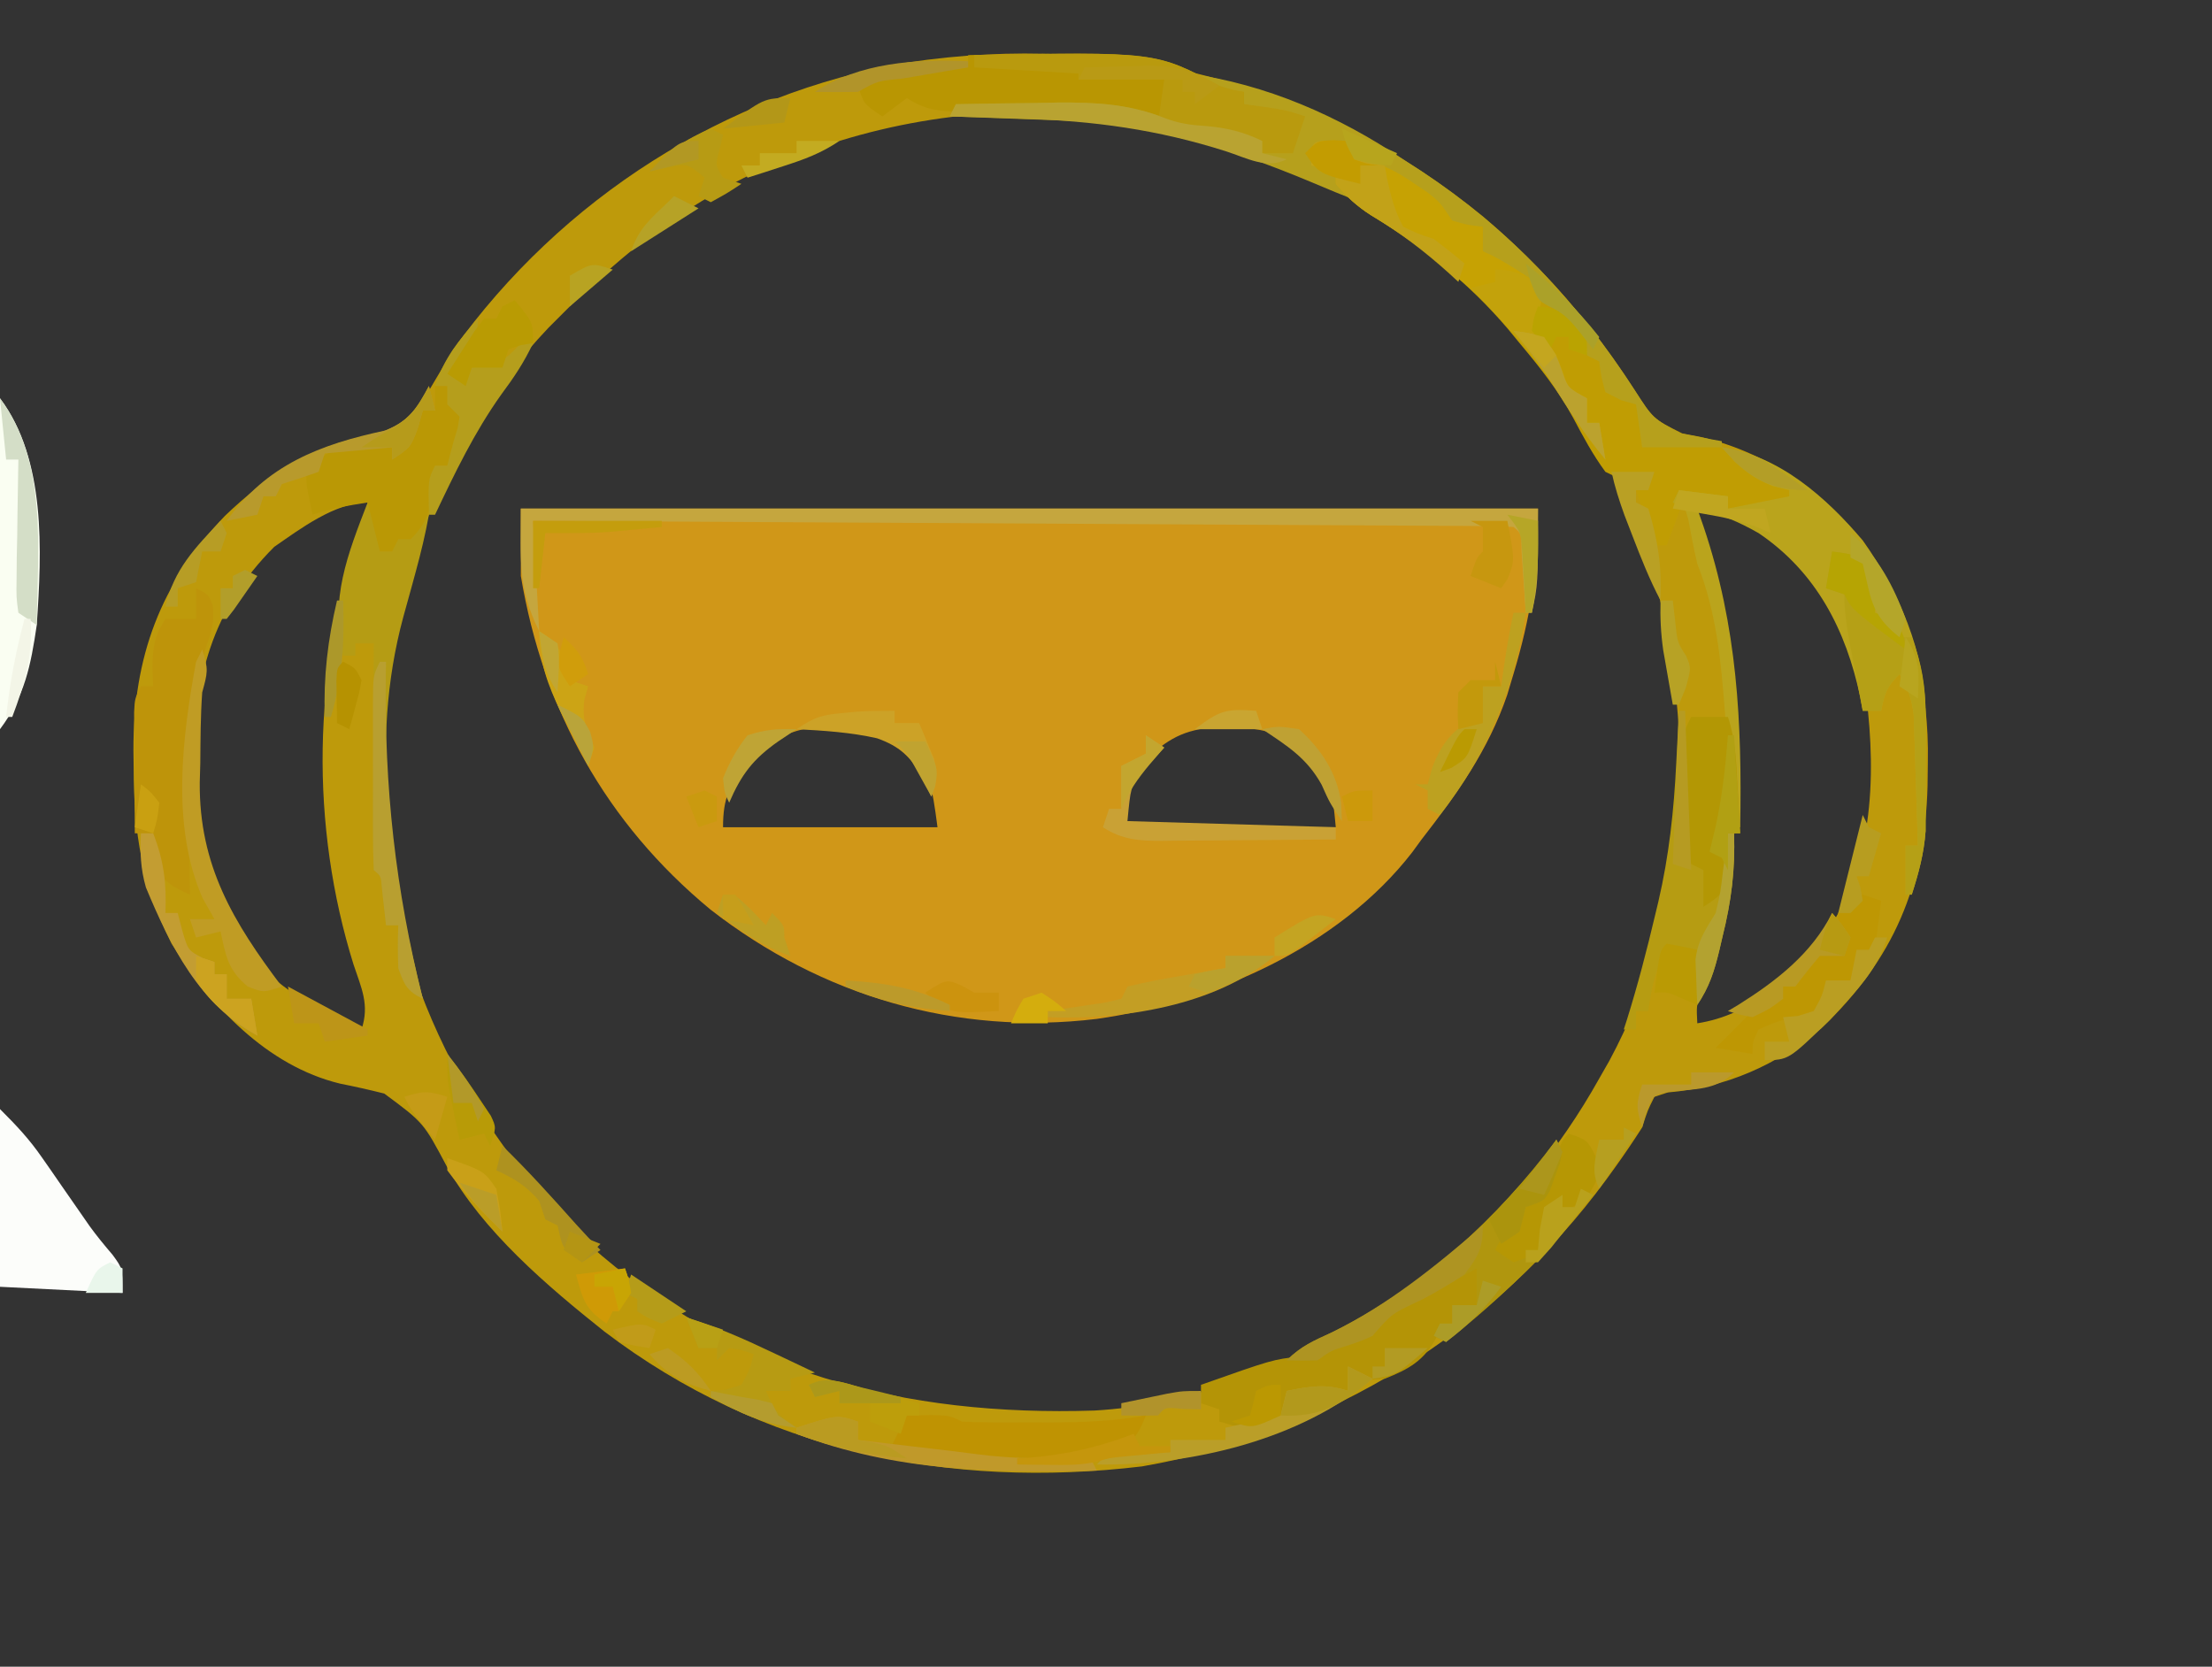 <?xml version="1.0" encoding="UTF-8"?>
<svg version="1.1" xmlns="http://www.w3.org/2000/svg" width="361" height="272">
<rect width="100%" height="100%" fill="#333333" stroke="none"/>
<path d="M0 0 C54.78 0 109.56 0 166 0 C166 9.987 164.801 17.684 162 27 C161.491 28.694 161.491 28.694 160.973 30.422 C157.869 39.48 152.813 46.52 147 54 C146.497 54.688 145.995 55.377 145.477 56.086 C133.474 71.58 112.931 80.609 93.984 83.285 C71.061 86.04 49.085 79.556 30.949 65.438 C13.844 51.3 3.686 32.891 0 11 C0 7.37 0 3.74 0 0 Z M36.75 41.438 C34.057 45.381 33 47.122 33 52 C44.55 52 56.1 52 68 52 C67.019 44.617 67.019 44.617 63 39 C54.654 33.89 43.596 34.02 36.75 41.438 Z M101.188 41.75 C98.434 45.331 98.434 45.331 98 52 C109.55 52 121.1 52 133 52 C132.398 45.588 132.398 45.588 129.25 41.188 C128.76 40.624 128.27 40.061 127.766 39.48 C123.2 35.652 118.357 35.624 112.652 35.754 C107.48 36.234 104.832 38.186 101.188 41.75 Z " fill="#D09718" transform="translate(85,83)"/>
<path d="M0 0 C9.89 8.367 17.725 17.489 24.752 28.357 C27.767 33.039 27.767 33.039 32.526 35.396 C34.009 35.68 34.009 35.68 35.522 35.97 C47.198 38.699 57.75 46.178 64.209 56.345 C70.045 67.23 72.821 76.698 72.584 89.095 C72.569 90.371 72.554 91.646 72.538 92.96 C72.108 109.063 67.046 121.199 55.209 132.47 C47.789 138.511 39.677 142.155 30.139 142.943 C29.06 143.297 29.06 143.297 27.959 143.658 C26.848 145.881 26.848 145.881 25.959 148.658 C24.505 150.923 23.034 153.105 21.459 155.283 C20.795 156.203 20.795 156.203 20.117 157.141 C1.803 182.082 -25.209 198.686 -55.666 203.97 C-87.204 207.745 -117.791 201.453 -143.414 181.953 C-152.764 174.509 -163.282 165.569 -169.099 155.064 C-172.918 147.865 -172.918 147.865 -179.333 143.123 C-181.717 142.522 -184.117 141.982 -186.529 141.505 C-198.517 138.612 -207.727 128.722 -214.041 118.658 C-218.892 108.966 -220.221 100.622 -220.228 89.908 C-220.24 88.969 -220.253 88.031 -220.265 87.064 C-220.297 71.924 -215.915 59.905 -205.333 48.845 C-198.328 42.162 -191.125 37.389 -181.541 35.658 C-176.484 34.381 -174.675 32.436 -171.853 28.095 C-170.58 25.951 -169.309 23.805 -168.041 21.658 C-150.397 -2.94 -123.733 -20.076 -93.853 -25.155 C-59.813 -30.278 -26.71 -21.866 0 0 Z M-105.041 -12.342 C-105.719 -12.139 -106.397 -11.935 -107.096 -11.725 C-124.023 -6.48 -137.703 3.111 -150.041 15.658 C-151.29 16.909 -151.29 16.909 -152.564 18.185 C-171.571 38.198 -180.437 65.571 -180.193 92.763 C-179.058 121.767 -166.761 147.576 -146.041 167.658 C-122.446 188.763 -94.436 195.856 -63.398 194.853 C-56.008 194.423 -49.067 192.942 -42.041 190.658 C-41.394 190.449 -40.747 190.24 -40.081 190.024 C-14.858 181.543 6.032 163.804 18.959 140.658 C19.505 139.703 20.05 138.747 20.612 137.763 C33.687 113.444 34.863 85.16 27.963 58.861 C23.666 44.763 16.803 31.66 6.959 20.658 C6.25 19.819 5.542 18.979 4.811 18.115 C-9.008 2.089 -26.807 -7.834 -47.041 -13.342 C-48.225 -13.681 -49.41 -14.02 -50.63 -14.37 C-68.327 -18.689 -87.705 -17.69 -105.041 -12.342 Z M-197.291 53.908 C-207.563 64.18 -210.378 75.539 -210.541 89.72 C-210.559 90.725 -210.578 91.73 -210.597 92.765 C-210.5 104.427 -206.407 114.791 -198.451 123.373 C-193.916 127.565 -188.626 130.118 -183.041 132.658 C-181.693 128.615 -183.066 125.913 -184.353 122.033 C-191.319 99.71 -191.303 73.785 -182.81 51.837 C-181.874 49.571 -181.874 49.571 -182.041 46.658 C-187.336 46.658 -193.082 50.994 -197.291 53.908 Z M34.959 47.658 C35.228 48.875 35.496 50.091 35.772 51.345 C35.952 52.165 36.133 52.985 36.319 53.83 C36.77 55.823 37.241 57.812 37.725 59.798 C37.988 60.886 38.251 61.974 38.522 63.095 C38.771 64.105 39.02 65.114 39.276 66.154 C43.132 85.918 42.071 107.734 35.51 126.81 C34.817 128.816 34.817 128.816 34.959 131.658 C43.584 130.329 49.771 124.508 55.237 118.009 C63.637 106.542 64.224 91.858 62.53 78.193 C60.307 66.655 54.534 57.502 44.959 50.658 C41.078 48.344 39.517 47.658 34.959 47.658 Z " fill="#BE9A0B" transform="translate(242.041,35.342)"/>
<path d="M0 0 C1.207 0.031 1.207 0.031 2.438 0.062 C2.768 1.052 3.098 2.042 3.438 3.062 C4.53 3.221 4.53 3.221 5.645 3.383 C8.668 4.119 10.565 5.19 13.125 6.938 C13.892 7.451 14.659 7.964 15.449 8.492 C17.438 10.062 17.438 10.062 19.438 13.062 C22 13.792 22 13.792 24.438 14.062 C24.438 15.383 24.438 16.703 24.438 18.062 C24.974 18.31 25.51 18.558 26.062 18.812 C29.02 20.369 31.735 22.097 34.438 24.062 C34.438 24.723 34.438 25.383 34.438 26.062 C36.1 27.069 37.767 28.068 39.438 29.062 C41.438 32.062 41.438 32.062 41.438 35.062 C42.428 35.392 43.417 35.722 44.438 36.062 C45.119 37.723 45.785 39.39 46.438 41.062 C47.428 41.722 48.417 42.383 49.438 43.062 C50.125 46.688 50.125 46.688 50.438 50.062 C51.007 49.895 51.577 49.727 52.164 49.555 C56.021 48.72 59.631 49.073 63.438 50.062 C65.679 51.525 67.445 53.247 69.438 55.062 C72.65 56.386 72.65 56.386 75.438 57.062 C74.942 58.053 74.942 58.053 74.438 59.062 C72.152 59.477 72.152 59.477 69.375 59.688 C68.456 59.762 67.537 59.837 66.59 59.914 C65.88 59.963 65.169 60.012 64.438 60.062 C64.438 59.403 64.438 58.742 64.438 58.062 C62.127 58.062 59.818 58.062 57.438 58.062 C56.447 60.703 55.458 63.343 54.438 66.062 C53.778 66.062 53.117 66.062 52.438 66.062 C51.447 63.093 50.458 60.123 49.438 57.062 C50.097 56.403 50.758 55.742 51.438 55.062 C50.427 55.145 49.416 55.227 48.375 55.312 C46.434 55.047 46.434 55.047 44.438 54.062 C42.379 51.258 40.816 48.333 39.184 45.262 C36.734 40.774 33.717 36.966 30.438 33.062 C29.821 32.312 29.205 31.562 28.57 30.789 C22.101 23.177 14.672 17.286 6.133 12.152 C3.898 10.716 2.129 9.106 0.438 7.062 C0.438 6.402 0.438 5.742 0.438 5.062 C-0.882 4.732 -2.203 4.402 -3.562 4.062 C-3.562 0.087 -3.562 0.087 0 0 Z " fill="#C09D03" transform="translate(217.562,22.938)"/>
<path d="M0 0 C9.417 1.372 16.998 8.154 22.992 15.18 C28.854 23.413 33.245 33.519 33.266 43.684 C33.269 45.57 33.269 45.57 33.273 47.494 C33.266 48.795 33.258 50.097 33.25 51.438 C33.262 53.384 33.262 53.384 33.273 55.369 C33.271 56.628 33.268 57.887 33.266 59.184 C33.263 60.324 33.261 61.464 33.259 62.638 C32.971 66.381 32.141 69.434 31 73 C30.67 73 30.34 73 30 73 C30 70.36 30 67.72 30 65 C30.66 65 31.32 65 32 65 C31.89 61.083 31.759 57.166 31.625 53.25 C31.594 52.139 31.563 51.028 31.531 49.883 C31.473 48.278 31.473 48.278 31.414 46.641 C31.383 45.656 31.351 44.672 31.319 43.657 C30.999 40.991 30.356 39.294 29 37 C26.861 39.139 26.573 40.133 26 43 C25.01 43 24.02 43 23 43 C22.865 42.261 22.729 41.523 22.59 40.762 C20.272 29.837 15.443 20.375 6 14 C2.675 12.109 -0.3 10.864 -4 10 C-3.662 10.969 -3.325 11.939 -2.977 12.938 C2.531 29.256 3.315 44.916 3 62 C2.67 62 2.34 62 2 62 C1.925 61.017 1.85 60.034 1.772 59.022 C1.487 55.336 1.187 51.652 0.883 47.968 C0.754 46.381 0.629 44.793 0.508 43.205 C-0.138 34.759 -0.871 26.956 -4 19 C-4.566 16.588 -5.028 14.187 -5.473 11.75 C-5.647 11.172 -5.821 10.595 -6 10 C-6.66 9.67 -7.32 9.34 -8 9 C-7.67 8.34 -7.34 7.68 -7 7 C-4.36 7.33 -1.72 7.66 1 8 C1 8.66 1 9.32 1 10 C4.3 9.34 7.6 8.68 11 8 C11 7.67 11 7.34 11 7 C10.113 6.773 9.226 6.546 8.312 6.312 C4.566 4.828 2.663 2.976 0 0 Z " fill="#BAA41C" transform="translate(281,73)"/>
<path d="M0 0 C30.649 -0.56 30.649 -0.56 41 5 C43.235 5.686 43.235 5.686 45 6 C45 6.66 45 7.32 45 8 C46.64 8.217 46.64 8.217 48.312 8.438 C52 9 52 9 55 10 C54.34 11.98 53.68 13.96 53 16 C51.35 16 49.7 16 48 16 C48 15.34 48 14.68 48 14 C43.367 13.039 38.711 12.316 34.035 11.598 C31 11 31 11 28.262 9.97 C24.587 8.877 21.602 8.803 17.773 8.875 C17.103 8.883 16.433 8.89 15.743 8.898 C13.62 8.922 11.498 8.959 9.375 9 C6.57 9.053 3.766 9.093 0.961 9.125 C-0.898 9.16 -0.898 9.16 -2.795 9.195 C-5.835 9.01 -7.463 8.608 -10 7 C-11.32 7.99 -12.64 8.98 -14 10 C-17 8 -17 8 -18 5 C-14.348 2.732 -10.987 2.61 -6.75 2.375 C-5.487 2.3 -4.223 2.225 -2.922 2.148 C-1.958 2.099 -0.993 2.05 0 2 C0 1.34 0 0.68 0 0 Z " fill="#B99602" transform="translate(158,9)"/>
<path d="M0 0 C54.78 0 109.56 0 166 0 C166 12.375 166 12.375 165 17 C164.67 17 164.34 17 164 17 C163.939 16.073 163.879 15.146 163.816 14.191 C163.733 12.994 163.649 11.796 163.562 10.562 C163.481 9.368 163.4 8.173 163.316 6.941 C163.323 4.114 163.323 4.114 162 3 C159.937 2.891 157.871 2.853 155.806 2.842 C155.151 2.837 154.497 2.832 153.823 2.827 C151.615 2.811 149.407 2.803 147.199 2.795 C145.622 2.785 144.046 2.775 142.47 2.765 C138.176 2.738 133.883 2.717 129.59 2.697 C125.108 2.675 120.627 2.647 116.145 2.621 C107.652 2.571 99.159 2.526 90.667 2.483 C81.001 2.433 71.335 2.378 61.668 2.323 C41.779 2.209 21.89 2.102 2 2 C2.33 7.94 2.66 13.88 3 20 C-0.552 12.897 0 8.356 0 0 Z " fill="#C5A63E" transform="translate(85,83)"/>
<path d="M0 0 C12.602 1.72 24.502 6.932 35 14 C36.054 14.684 37.109 15.369 38.195 16.074 C52.418 25.56 63.596 37.394 72.828 51.734 C75.737 56.261 75.737 56.261 80.262 58.73 C81.062 58.881 81.863 59.032 82.688 59.188 C83.9 59.425 83.9 59.425 85.137 59.668 C85.752 59.778 86.366 59.887 87 60 C87 60.33 87 60.66 87 61 C82.71 61 78.42 61 74 61 C73.505 57.535 73.505 57.535 73 54 C72.196 53.773 71.391 53.546 70.562 53.312 C69.717 52.879 68.871 52.446 68 52 C67.312 49.438 67.312 49.438 67 47 C66.34 46.67 65.68 46.34 65 46 C64.027 44.215 63.053 42.43 62.082 40.645 C60.715 38.567 59.263 37.937 57 37 C56.67 36.01 56.34 35.02 56 34 C53.974 32.634 51.871 31.527 49.715 30.379 C49.149 29.924 48.583 29.469 48 29 C48 27.68 48 26.36 48 25 C46.35 25 44.7 25 43 25 C42.773 24.381 42.546 23.762 42.312 23.125 C40.592 20.339 39.031 20.128 36 19 C34.732 17.979 34.732 17.979 33.438 16.938 C31.084 15.067 29.84 14.609 27 14 C26.505 13.01 26.505 13.01 26 12 C24.35 12 22.7 12 21 12 C21 12.99 21 13.98 21 15 C21.99 15.33 22.98 15.66 24 16 C25.386 17.623 26.726 19.287 28 21 C25.248 19.912 22.515 18.793 19.793 17.633 C7.082 12.317 -6.184 8.184 -20.055 7.684 C-21.163 7.642 -22.272 7.6 -23.414 7.557 C-24.556 7.517 -25.698 7.478 -26.875 7.438 C-28.04 7.394 -29.206 7.351 -30.406 7.307 C-33.271 7.201 -36.135 7.099 -39 7 C-38.67 6.34 -38.34 5.68 -38 5 C-33.688 4.912 -29.375 4.859 -25.062 4.812 C-23.85 4.787 -22.638 4.762 -21.389 4.736 C-15.037 4.685 -9.744 4.978 -3.808 7.303 C-1.619 8.147 0.415 8.426 2.75 8.562 C6.157 8.849 8.887 9.494 12 11 C12 11.66 12 12.32 12 13 C13.65 13 15.3 13 17 13 C17 11.35 17 9.7 17 8 C17.66 7.67 18.32 7.34 19 7 C14.05 6.01 14.05 6.01 9 5 C9 4.34 9 3.68 9 3 C7.886 2.876 6.772 2.752 5.625 2.625 C2 2 2 2 0 0 Z " fill="#B6A01C" transform="translate(194,12)"/>
<path d="M0 0 C1.207 0.031 1.207 0.031 2.438 0.062 C2.768 1.052 3.098 2.042 3.438 3.062 C4.53 3.221 4.53 3.221 5.645 3.383 C8.668 4.119 10.565 5.19 13.125 6.938 C13.892 7.451 14.659 7.964 15.449 8.492 C17.438 10.062 17.438 10.062 19.438 13.062 C22 13.792 22 13.792 24.438 14.062 C24.438 15.383 24.438 16.703 24.438 18.062 C24.974 18.31 25.51 18.558 26.062 18.812 C29.002 20.359 31.695 22.193 34.438 24.062 C34.211 25.135 33.984 26.207 33.75 27.312 C33.073 30.944 33.073 30.944 34.75 33.188 C35.307 33.806 35.864 34.425 36.438 35.062 C36.932 36.362 36.932 36.362 37.438 37.688 C38.313 40.378 38.313 40.378 41.438 42.062 C41.438 43.383 41.438 44.703 41.438 46.062 C42.097 46.062 42.758 46.062 43.438 46.062 C43.932 49.032 43.932 49.032 44.438 52.062 C41.767 48.838 39.5 45.603 37.375 42 C29.512 29.533 18.729 19.725 6.133 12.152 C3.898 10.716 2.129 9.106 0.438 7.062 C0.438 6.402 0.438 5.742 0.438 5.062 C-0.882 4.732 -2.203 4.402 -3.562 4.062 C-3.562 0.087 -3.562 0.087 0 0 Z " fill="#C6A203" transform="translate(217.562,22.938)"/>
<path d="M0 0 C2 1 2 1 2.711 2.773 C3.063 5.486 2.518 7.045 1.625 9.625 C-2.12 22.468 -1.163 36.733 -1 50 C-4.161 48.63 -4.993 48.011 -7 45 C-7.125 42.312 -7.125 42.312 -7 40 C-7.99 40 -8.98 40 -10 40 C-10.029 36.375 -10.047 32.75 -10.062 29.125 C-10.071 28.092 -10.079 27.06 -10.088 25.996 C-10.091 25.01 -10.094 24.024 -10.098 23.008 C-10.103 22.097 -10.108 21.185 -10.114 20.247 C-10 18 -10 18 -9 16 C-8.34 16 -7.68 16 -7 16 C-7.062 14.391 -7.062 14.391 -7.125 12.75 C-7.011 9.343 -6.787 7.793 -5 5 C-3.35 5 -1.7 5 0 5 C0 4.01 0 3.02 0 2 C0 1.34 0 0.68 0 0 Z " fill="#BE940A" transform="translate(32,96)"/>
<path d="M0 0 C0.66 1.32 1.32 2.64 2 4 C1.34 4 0.68 4 0 4 C0 4.66 0 5.32 0 6 C-1.32 6 -2.64 6 -4 6 C-4 6.99 -4 7.98 -4 9 C-4.66 9 -5.32 9 -6 9 C-6.278 10.114 -6.278 10.114 -6.562 11.25 C-8.532 15.018 -11.096 16.467 -15 18 C-17.938 18.25 -17.938 18.25 -20 18 C-20.33 17.34 -20.66 16.68 -21 16 C-21 17.32 -21 18.64 -21 20 C-24.573 20.733 -27.335 21 -31 21 C-31.33 21.99 -31.66 22.98 -32 24 C-34.9 25.611 -36.502 26.066 -39.812 25.625 C-40.895 25.316 -40.895 25.316 -42 25 C-42 24.34 -42 23.68 -42 23 C-42.99 22.67 -43.98 22.34 -45 22 C-45 21.01 -45 20.02 -45 19 C-33.314 14.875 -33.314 14.875 -28.875 14.375 C-25.874 14.281 -25.874 14.281 -24 12 C-21.677 11.6 -19.343 11.26 -17 11 C-16.67 10.01 -16.34 9.02 -16 8 C-13.706 6.483 -11.465 5.129 -9.062 3.812 C-8.416 3.444 -7.77 3.076 -7.104 2.697 C-2.284 0 -2.284 0 0 0 Z " fill="#B49406" transform="translate(241,207)"/>
<path d="M0 0 C2.729 2.729 4.748 4.86 6.875 7.934 C7.385 8.665 7.896 9.397 8.422 10.15 C8.943 10.905 9.463 11.66 10 12.438 C11.04 13.937 12.082 15.436 13.125 16.934 C13.615 17.64 14.105 18.346 14.609 19.074 C15.786 20.704 17.071 22.255 18.375 23.785 C20 26 20 26 20 30 C13.4 29.67 6.8 29.34 0 29 C0 19.43 0 9.86 0 0 Z " fill="#FCFDFA" transform="translate(0,181)"/>
<path d="M0 0 C0.289 0.619 0.578 1.238 0.875 1.875 C1.937 4.133 1.937 4.133 4 6 C6.993 5.002 7.948 4.248 10 2 C9.435 5.158 8.686 8.236 7.844 11.328 C7.626 12.129 7.408 12.929 7.184 13.754 C6.732 15.403 6.276 17.052 5.816 18.699 C0.14 39.694 3.844 60.326 9 81 C6.362 79.681 6.017 78.761 5 76 C4.922 73.668 4.91 71.332 5 69 C4.34 69 3.68 69 3 69 C2.772 66.949 2.544 64.898 2.316 62.848 C2.181 60.989 2.181 60.989 1 60 C0.911 57.261 0.885 54.547 0.902 51.809 C0.904 50.989 0.905 50.169 0.907 49.324 C0.912 46.695 0.925 44.066 0.938 41.438 C0.943 39.66 0.947 37.882 0.951 36.104 C0.962 31.736 0.979 27.368 1 23 C0.01 23 -0.98 23 -2 23 C-2 23.66 -2 24.32 -2 25 C-2.66 25 -3.32 25 -4 25 C-6.195 15.763 -3.289 8.534 0 0 Z " fill="#B59C14" transform="translate(60,82)"/>
<path d="M0 0 C0.66 0 1.32 0 2 0 C3.688 2.562 3.688 2.562 5 6 C4.365 8.652 3.312 10.57 2 13 C1.34 13 0.68 13 0 13 C-0.103 14.238 -0.206 15.475 -0.312 16.75 C-0.748 20.257 -1.371 22.476 -4 25 C-4.66 25 -5.32 25 -6 25 C-6.33 25.66 -6.66 26.32 -7 27 C-7.66 27 -8.32 27 -9 27 C-9.66 24.36 -10.32 21.72 -11 19 C-14.123 19.486 -16.996 19.999 -20 21 C-21 16.25 -21 16.25 -21 14 C-19.027 11.651 -17.997 10.999 -15 10 C-13.647 9.933 -12.292 9.915 -10.938 9.938 C-8.958 9.969 -6.979 10 -5 10 C-4.01 8.02 -3.02 6.04 -2 4 C-1.34 4 -0.68 4 0 4 C0 2.68 0 1.36 0 0 Z " fill="#BA9805" transform="translate(71,63)"/>
<path d="M0 0 C1 2 1 2 0.547 3.91 C0.284 4.62 0.021 5.331 -0.25 6.062 C-0.629 7.132 -0.629 7.132 -1.016 8.223 C-2 10 -2 10 -5 11 C-5.354 12.328 -5.685 13.662 -6 15 C-7.562 16.75 -7.562 16.75 -9 18 C-6 19.333 -6 19.333 -3 18 C-2.897 16.886 -2.794 15.773 -2.688 14.625 C-2.461 13.429 -2.234 12.232 -2 11 C-1.01 10.34 -0.02 9.68 1 9 C1 9.66 1 10.32 1 11 C1.66 11 2.32 11 3 11 C3.33 10.01 3.66 9.02 4 8 C4.66 8.33 5.32 8.66 6 9 C-1.138 18.224 -8.857 25.754 -18 33 C-18.66 32.67 -19.32 32.34 -20 32 C-19.67 31.34 -19.34 30.68 -19 30 C-18.34 30 -17.68 30 -17 30 C-17 29.01 -17 28.02 -17 27 C-15.68 27 -14.36 27 -13 27 C-13 25.68 -13 24.36 -13 23 C-13 22.34 -13 21.68 -13 21 C-15.18 22.206 -17.359 23.415 -19.535 24.629 C-21.06 25.477 -22.588 26.319 -24.121 27.152 C-27.668 28.94 -27.668 28.94 -30 32 C-31.812 32.816 -31.812 32.816 -34 33.562 C-36.739 34.39 -36.739 34.39 -39 36 C-40.666 36.041 -42.334 36.043 -44 36 C-41.685 33.685 -39.597 32.807 -36.625 31.438 C-22 24.23 -9.705 12.985 0 0 Z " fill="#B0960E" transform="translate(254,186)"/>
<path d="M0 0 C7.525 10.034 6.829 24.874 6 37 C5.026 43.619 4.048 48.602 0 54 C0 36.18 0 18.36 0 0 Z " fill="#FAFEF2" transform="translate(0,65)"/>
<path d="M0 0 C29.637 -0.574 29.637 -0.574 40 5 C42.235 5.686 42.235 5.686 44 6 C44 6.66 44 7.32 44 8 C45.64 8.217 45.64 8.217 47.312 8.438 C51 9 51 9 54 10 C53.34 11.98 52.68 13.96 52 16 C50.35 16 48.7 16 47 16 C47 15.34 47 14.68 47 14 C43.241 13.226 39.474 12.562 35.688 11.938 C34.085 11.673 34.085 11.673 32.449 11.402 C31.641 11.27 30.833 11.137 30 11 C30.33 8.69 30.66 6.38 31 4 C26.38 4 21.76 4 17 4 C17 3.67 17 3.34 17 3 C11.39 2.67 5.78 2.34 0 2 C0 1.34 0 0.68 0 0 Z " fill="#B99A0E" transform="translate(159,9)"/>
<path d="M0 0 C2.375 0.312 2.375 0.312 5 1 C7.29 4.435 7.178 5.985 7 10 C8.32 10.66 9.64 11.32 11 12 C11 12.66 11 13.32 11 14 C11.66 14 12.32 14 13 14 C14.667 18.376 15.256 22.01 15.266 26.684 C15.269 28.57 15.269 28.57 15.273 30.494 C15.266 31.795 15.258 33.097 15.25 34.438 C15.258 35.735 15.265 37.032 15.273 38.369 C15.271 39.628 15.268 40.887 15.266 42.184 C15.263 43.324 15.261 44.464 15.259 45.638 C14.971 49.381 14.141 52.434 13 56 C12.67 56 12.34 56 12 56 C12 53.36 12 50.72 12 48 C12.66 48 13.32 48 14 48 C13.89 44.083 13.759 40.166 13.625 36.25 C13.594 35.139 13.563 34.028 13.531 32.883 C13.493 31.813 13.454 30.743 13.414 29.641 C13.383 28.656 13.351 27.672 13.319 26.657 C12.999 23.991 12.356 22.294 11 20 C8.861 22.139 8.573 23.133 8 26 C7.01 26 6.02 26 5 26 C4.497 23.396 3.997 20.792 3.5 18.188 C3.357 17.45 3.214 16.712 3.066 15.951 C2.491 12.922 2 10.091 2 7 C1.01 6.67 0.02 6.34 -1 6 C-0.67 4.02 -0.34 2.04 0 0 Z " fill="#B5A016" transform="translate(299,90)"/>
<path d="M0 0 C0.33 0 0.66 0 1 0 C1.33 8.25 1.66 16.5 2 25 C3.32 25.33 4.64 25.66 6 26 C5.34 26 4.68 26 4 26 C4.33 27.65 4.66 29.3 5 31 C6.611 27.349 7.449 23.949 8 20 C8.33 20 8.66 20 9 20 C9.202 25.934 8.556 31.064 7.125 36.812 C6.951 37.562 6.777 38.312 6.598 39.084 C5.767 42.525 4.981 45.028 3 48 C3 45.03 3 42.06 3 39 C1.515 39.495 1.515 39.495 0 40 C-0.66 39.67 -1.32 39.34 -2 39 C-3.884 42.265 -4.493 45.281 -5 49 C-5.66 49 -6.32 49 -7 49 C-7 49.99 -7 50.98 -7 52 C-7.66 52 -8.32 52 -9 52 C-8.83 51.475 -8.66 50.951 -8.484 50.41 C-6.717 44.762 -5.239 39.069 -3.875 33.312 C-3.705 32.6 -3.534 31.888 -3.358 31.155 C-1.606 23.651 -0.815 16.245 -0.438 8.562 C-0.394 7.736 -0.351 6.909 -0.307 6.057 C-0.202 4.038 -0.1 2.019 0 0 Z " fill="#B69C12" transform="translate(274,116)"/>
<path d="M0 0 C6.75 -0.125 6.75 -0.125 9 1 C10.658 1.096 12.32 1.131 13.98 1.133 C15.48 1.135 15.48 1.135 17.01 1.137 C18.058 1.133 19.107 1.129 20.188 1.125 C21.217 1.129 22.246 1.133 23.307 1.137 C28.645 1.13 33.741 0.937 39 0 C38.041 2.428 37.474 3.732 35.163 5.038 C29.547 6.81 24.561 7.41 18.688 7.25 C17.867 7.239 17.046 7.228 16.2 7.217 C9.776 7.101 3.386 6.714 -3 6 C-2 4 -1 2 0 0 Z " fill="#BF9302" transform="translate(148,231)"/>
<path d="M0 0 C1.98 0 3.96 0 6 0 C7.238 3.713 7.356 7.313 7.562 11.188 C7.606 11.937 7.649 12.687 7.693 13.459 C7.799 15.306 7.9 17.153 8 19 C7.34 19 6.68 19 6 19 C5.963 19.699 5.925 20.397 5.887 21.117 C5.821 22.027 5.755 22.937 5.688 23.875 C5.629 24.78 5.571 25.685 5.512 26.617 C5 29 5 29 2 31 C2 29.02 2 27.04 2 25 C1.34 24.67 0.68 24.34 0 24 C-0.93 21.211 -1.129 19.504 -1.133 16.621 C-1.134 15.783 -1.135 14.944 -1.137 14.08 C-1.133 13.208 -1.129 12.336 -1.125 11.438 C-1.129 10.562 -1.133 9.686 -1.137 8.783 C-1.135 7.946 -1.134 7.109 -1.133 6.246 C-1.132 5.48 -1.131 4.713 -1.129 3.924 C-1 2 -1 2 0 0 Z " fill="#B39704" transform="translate(276,117)"/>
<path d="M0 0 C0.99 0.33 1.98 0.66 3 1 C2.67 3.64 2.34 6.28 2 9 C1.01 9.33 0.02 9.66 -1 10 C-1.343 11.331 -1.676 12.664 -2 14 C-2.99 14.66 -3.98 15.32 -5 16 C-5.495 16.66 -5.99 17.32 -6.5 18 C-8 20 -8 20 -11 22 C-11 21.34 -11 20.68 -11 20 C-14.004 20.695 -14.004 20.695 -17 22 C-17.969 24.032 -17.969 24.032 -18 26 C-19.98 25.67 -21.96 25.34 -24 25 C-22.333 23.333 -20.667 21.667 -19 20 C-18.464 19.402 -17.927 18.804 -17.375 18.188 C-16 17 -16 17 -13 17 C-13 16.34 -13 15.68 -13 15 C-9.91 11.38 -7.82 9.413 -3 9 C-3.33 8.67 -3.66 8.34 -4 8 C-4.312 5.625 -4.312 5.625 -4 3 C-2.188 1.125 -2.188 1.125 0 0 Z " fill="#BE9703" transform="translate(304,146)"/>
<path d="M0 0 C0 3.999 -1.726 5.802 -4 9 C-3.34 9.33 -2.68 9.66 -2 10 C-1.67 9.34 -1.34 8.68 -1 8 C-0.216 7.856 0.568 7.711 1.375 7.562 C4.299 6.936 5.043 6.144 7 4 C7.66 4 8.32 4 9 4 C7.571 7.081 5.84 9.656 3.812 12.375 C-0.578 18.536 -3.769 25.185 -7 32 C-7.33 32 -7.66 32 -8 32 C-8.125 26.25 -8.125 26.25 -7 24 C-6.34 24 -5.68 24 -5 24 C-4.783 23.134 -4.783 23.134 -4.562 22.25 C-4.195 20.779 -3.779 19.318 -3.312 17.875 C-3.209 17.256 -3.106 16.637 -3 16 C-3.66 15.34 -4.32 14.68 -5 14 C-5 13.01 -5 12.02 -5 11 C-5.66 11 -6.32 11 -7 11 C-5.514 6.407 -3.15 3.564 0 0 Z " fill="#B59E1C" transform="translate(78,52)"/>
<path d="M0 0 C0.66 0 1.32 0 2 0 C0.116 12.454 -4.225 23.074 -12 33 C-12.66 32.67 -13.32 32.34 -14 32 C-14 31.01 -14 30.02 -14 29 C-14.66 28.67 -15.32 28.34 -16 28 C-15.34 28 -14.68 28 -14 28 C-13.629 26.639 -13.629 26.639 -13.25 25.25 C-11.715 21.26 -9.839 18.919 -6 17 C-5.344 14.473 -5.344 14.473 -5 12 C-4.01 12 -3.02 12 -2 12 C-1.856 10.948 -1.711 9.896 -1.562 8.812 C-1.125 5.845 -0.622 2.932 0 0 Z " fill="#BDA120" transform="translate(247,100)"/>
<path d="M0 0 C1.094 3.281 0.853 3.839 0 7 C-0.275 10.85 -0.277 14.703 -0.312 18.562 C-0.342 19.597 -0.371 20.631 -0.4 21.697 C-0.511 35.24 5.084 44.501 13 55 C10 56 10 56 7.438 55 C4.224 52.363 3.829 49.993 3 46 C1.02 46.495 1.02 46.495 -1 47 C-1.495 45.515 -1.495 45.515 -2 44 C-0.68 44 0.64 44 2 44 C1.361 42.866 0.721 41.731 0.062 40.562 C-5.105 28.831 -3.26 14.273 -1 2 C-0.67 1.34 -0.34 0.68 0 0 Z " fill="#C09C24" transform="translate(33,106)"/>
<path d="M0 0 C3.576 0 5.053 1.088 8 3 C7.773 4.072 7.546 5.145 7.312 6.25 C6.636 9.881 6.636 9.881 8.312 12.125 C9.148 13.053 9.148 13.053 10 14 C10.33 14.866 10.66 15.732 11 16.625 C11.876 19.316 11.876 19.316 15 21 C15 22.32 15 23.64 15 25 C15.66 25 16.32 25 17 25 C17.33 26.98 17.66 28.96 18 31 C15.329 27.775 13.062 24.54 10.938 20.938 C6.743 14.216 1.478 8.676 -4 3 C-2.68 2.67 -1.36 2.34 0 2 C0 1.34 0 0.68 0 0 Z " fill="#C3A20B" transform="translate(244,44)"/>
<path d="M0 0 C1.207 0.031 1.207 0.031 2.438 0.062 C2.768 1.052 3.098 2.042 3.438 3.062 C5.088 3.393 6.737 3.723 8.438 4.062 C8.561 4.784 8.685 5.506 8.812 6.25 C9.45 9.118 10.038 11.473 11.438 14.062 C13.781 15.183 13.781 15.183 16.438 16.062 C18.14 17.349 19.817 18.673 21.438 20.062 C21.108 21.052 20.777 22.043 20.438 23.062 C19.71 22.392 19.71 22.392 18.969 21.707 C14.915 18.05 10.883 14.988 6.203 12.188 C3.936 10.743 2.15 9.131 0.438 7.062 C0.438 6.402 0.438 5.742 0.438 5.062 C-0.882 4.732 -2.203 4.402 -3.562 4.062 C-3.562 0.087 -3.562 0.087 0 0 Z " fill="#C2A218" transform="translate(217.562,22.938)"/>
<path d="M0 0 C4.312 -0.088 8.625 -0.141 12.938 -0.188 C14.15 -0.213 15.362 -0.238 16.611 -0.264 C22.963 -0.315 28.256 -0.022 34.192 2.303 C36.381 3.147 38.415 3.426 40.75 3.562 C44.157 3.849 46.887 4.494 50 6 C50 6.66 50 7.32 50 8 C51.32 8.33 52.64 8.66 54 9 C50.682 10.659 47.432 8.764 44.062 7.688 C33.002 4.161 22.415 2.701 10.812 2.375 C9.67 2.336 8.527 2.298 7.35 2.258 C4.567 2.165 1.783 2.079 -1 2 C-0.67 1.34 -0.34 0.68 0 0 Z " fill="#B9A331" transform="translate(156,17)"/>
<path d="M0 0 C0.99 0.66 1.98 1.32 3 2 C1.73 3.367 0.461 4.734 -0.809 6.102 C-2.477 8.49 -2.477 8.49 -3 14 C8.22 14.33 19.44 14.66 31 15 C31 15.66 31 16.32 31 17 C26.231 17.05 21.462 17.086 16.693 17.11 C15.072 17.12 13.45 17.134 11.828 17.151 C9.495 17.175 7.162 17.186 4.828 17.195 C3.744 17.211 3.744 17.211 2.637 17.227 C-1.078 17.227 -3.846 17.062 -7 15 C-6.67 14.01 -6.34 13.02 -6 12 C-5.34 12 -4.68 12 -4 12 C-4 9.69 -4 7.38 -4 5 C-2.68 4.34 -1.36 3.68 0 3 C0 2.01 0 1.02 0 0 Z " fill="#C9A135" transform="translate(187,120)"/>
<path d="M0 0 C3 1 3 1 4.438 3.75 C5 7 5 7 3.375 9.812 C1 12 1 12 -1.125 12.438 C-1.744 12.623 -2.362 12.809 -3 13 C-3.679 14.996 -4.346 16.996 -5 19 C-7.125 20.375 -7.125 20.375 -9 21 C-9.99 20.34 -10.98 19.68 -12 19 C-11 17 -11 17 -8 15 C-7.67 14.01 -7.34 13.02 -7 12 C-6.34 11.67 -5.68 11.34 -5 11 C-3.905 8.692 -3.905 8.692 -2.938 6 C-1.089 1.089 -1.089 1.089 0 0 Z " fill="#B69704" transform="translate(256,185)"/>
<path d="M0 0 C4.843 1.494 9.314 3.45 13.875 5.625 C14.563 5.95 15.252 6.275 15.961 6.609 C17.642 7.403 19.321 8.201 21 9 C19.68 9.33 18.36 9.66 17 10 C17 10.66 17 11.32 17 12 C15.68 12 14.36 12 13 12 C14.37 15.161 14.989 15.993 18 18 C12.652 17.465 8.642 15.533 4 13 C4 12.67 4 12.34 4 12 C4.784 11.938 5.567 11.876 6.375 11.812 C7.674 11.41 7.674 11.41 9 11 C10.375 8.524 10.375 8.524 11 6 C9.108 5.319 9.108 5.319 7 5 C6.34 5.66 5.68 6.32 5 7 C5 6.34 5 5.68 5 5 C4.01 5 3.02 5 2 5 C1.34 3.35 0.68 1.7 0 0 Z " fill="#B79B13" transform="translate(112,215)"/>
<path d="M0 0 C1.32 0.66 2.64 1.32 4 2 C-7.725 12.008 -25.834 16.261 -41 16 C-39 14 -39 14 -36.617 13.805 C-35.712 13.828 -34.807 13.851 -33.875 13.875 C-32.51 13.902 -32.51 13.902 -31.117 13.93 C-30.419 13.953 -29.72 13.976 -29 14 C-29 13.34 -29 12.68 -29 12 C-26.03 12 -23.06 12 -20 12 C-20 11.34 -20 10.68 -20 10 C-17.03 9.34 -14.06 8.68 -11 8 C-10.67 6.68 -10.34 5.36 -10 4 C-6.337 3.251 -3.576 2.762 0 4 C0 2.68 0 1.36 0 0 Z " fill="#BA9E28" transform="translate(220,223)"/>
<path d="M0 0 C0 0.99 0 1.98 0 3 C4.221 3.499 8.442 3.996 12.664 4.488 C15.016 4.763 17.363 5.048 19.711 5.355 C25.807 6.137 31.861 6.093 38 6 C38.495 6.99 38.495 6.99 39 8 C22.037 8.439 6.042 8.125 -10 2 C-10 1.67 -10 1.34 -10 1 C-3.375 -1.125 -3.375 -1.125 0 0 Z " fill="#C0992A" transform="translate(140,232)"/>
<path d="M0 0 C7.798 10.398 6.128 24.604 6 37 C5.01 36.34 4.02 35.68 3 35 C2.659 32.478 2.659 32.478 2.707 29.336 C2.717 28.214 2.726 27.093 2.736 25.938 C2.761 24.762 2.787 23.586 2.812 22.375 C2.826 21.192 2.84 20.008 2.854 18.789 C2.889 15.859 2.938 12.93 3 10 C2.34 10 1.68 10 1 10 C0.67 6.7 0.34 3.4 0 0 Z " fill="#D4DEC7" transform="translate(0,65)"/>
<path d="M0 0 C0.33 0 0.66 0 1 0 C0.99 0.654 0.979 1.307 0.968 1.981 C0.71 20.54 2.514 37.011 7 55 C4.362 53.681 4.017 52.761 3 50 C2.922 47.668 2.91 45.332 3 43 C2.34 43 1.68 43 1 43 C0.772 40.949 0.544 38.898 0.316 36.848 C0.181 34.989 0.181 34.989 -1 34 C-1.101 31.648 -1.14 29.325 -1.133 26.973 C-1.134 26.269 -1.135 25.564 -1.136 24.839 C-1.136 23.347 -1.135 21.855 -1.13 20.363 C-1.125 18.076 -1.13 15.789 -1.137 13.502 C-1.136 12.055 -1.135 10.607 -1.133 9.16 C-1.135 8.474 -1.137 7.787 -1.139 7.08 C-1.115 2.23 -1.115 2.23 0 0 Z " fill="#B89F30" transform="translate(62,108)"/>
<path d="M0 0 C2.64 0 5.28 0 8 0 C-1.65 8.172 -16.722 10.461 -29 10 C-29 9.67 -29 9.34 -29 9 C-27.718 8.818 -27.718 8.818 -26.41 8.633 C-25.305 8.465 -24.201 8.298 -23.062 8.125 C-21.96 7.963 -20.858 7.8 -19.723 7.633 C-18.375 7.32 -18.375 7.32 -17 7 C-16.67 6.34 -16.34 5.68 -16 5 C-13.302 4.361 -10.666 3.832 -7.938 3.375 C-7.179 3.241 -6.42 3.107 -5.639 2.969 C-3.76 2.638 -1.88 2.318 0 2 C0 1.34 0 0.68 0 0 Z " fill="#C39E24" transform="translate(200,156)"/>
<path d="M0 0 C0.66 0 1.32 0 2 0 C3.757 4.504 4.193 8.176 4 13 C4.66 13 5.32 13 6 13 C6.247 13.949 6.495 14.898 6.75 15.875 C7.686 19.087 7.686 19.087 10.125 20.375 C11.053 20.684 11.053 20.684 12 21 C12 21.66 12 22.32 12 23 C12.66 23 13.32 23 14 23 C14 24.32 14 25.64 14 27 C15.32 27 16.64 27 18 27 C18.33 28.98 18.66 30.96 19 33 C9.616 28.073 4.73 18.271 0.812 8.824 C-0.07 5.758 -0.15 3.175 0 0 Z " fill="#C39D32" transform="translate(23,136)"/>
<path d="M0 0 C0.495 1.98 0.495 1.98 1 4 C0.34 4 -0.32 4 -1 4 C-1.268 4.949 -1.536 5.897 -1.812 6.875 C-3 10 -3 10 -6 12 C-6 11.34 -6 10.68 -6 10 C-9.63 10.33 -13.26 10.66 -17 11 C-17.33 11.99 -17.66 12.98 -18 14 C-19.987 14.704 -21.988 15.371 -24 16 C-24.33 16.66 -24.66 17.32 -25 18 C-25.66 18 -26.32 18 -27 18 C-27.33 18.99 -27.66 19.98 -28 21 C-29.65 21.33 -31.3 21.66 -33 22 C-26.48 12.873 -17.841 9.536 -7.102 7.25 C-3.159 5.661 -2.017 3.657 0 0 Z " fill="#B89A2C" transform="translate(70,63)"/>
<path d="M0 0 C3 3.625 3 3.625 3 7 C2.361 7.103 1.721 7.206 1.062 7.312 C0.382 7.539 -0.299 7.766 -1 8 C-1.33 8.99 -1.66 9.98 -2 11 C-3.65 11 -5.3 11 -7 11 C-7.33 11.99 -7.66 12.98 -8 14 C-8.99 13.34 -9.98 12.68 -11 12 C-10.05 10.495 -9.09 8.996 -8.125 7.5 C-7.324 6.247 -7.324 6.247 -6.508 4.969 C-6.01 4.319 -5.513 3.669 -5 3 C-4.34 3 -3.68 3 -3 3 C-2.67 2.34 -2.34 1.68 -2 1 C-1.34 0.67 -0.68 0.34 0 0 Z " fill="#B99B03" transform="translate(84,49)"/>
<path d="M0 0 C0 3.756 -0.739 5.009 -3 8 C-5.373 9.549 -7.625 10.892 -10.125 12.188 C-14.787 14.312 -14.787 14.312 -18 18 C-19.812 18.816 -19.812 18.816 -22 19.562 C-24.739 20.39 -24.739 20.39 -27 22 C-28.666 22.041 -30.334 22.043 -32 22 C-29.685 19.685 -27.597 18.807 -24.625 17.438 C-15.49 12.958 -7.68 6.613 0 0 Z " fill="#AE9422" transform="translate(242,200)"/>
<path d="M0 0 C0 0.66 0 1.32 0 2 C1.32 2 2.64 2 4 2 C4.535 3.244 5.052 4.496 5.562 5.75 C5.853 6.446 6.143 7.142 6.441 7.859 C7.078 10.3 6.802 11.64 6 14 C5.484 12.907 4.969 11.814 4.438 10.688 C2.554 7.451 0.786 5.783 -2.852 4.488 C-7.179 3.505 -11.578 3.232 -16 3 C-13.02 1.014 -11.969 0.685 -8.562 0.375 C-7.801 0.3 -7.039 0.225 -6.254 0.148 C-4.173 0.011 -2.085 0 0 0 Z " fill="#CCA227" transform="translate(146,116)"/>
<path d="M0 0 C0.66 0 1.32 0 2 0 C0.564 4.395 -1.638 7.172 -4.75 10.562 C-5.59 11.492 -6.431 12.421 -7.297 13.379 C-14.125 20 -14.125 20 -18 20 C-18 19.01 -18 18.02 -18 17 C-16.68 17 -15.36 17 -14 17 C-14.33 15.68 -14.66 14.36 -15 13 C-14.216 12.938 -13.432 12.876 -12.625 12.812 C-11.326 12.41 -11.326 12.41 -10 12 C-8.625 9.524 -8.625 9.524 -8 7 C-6.68 7 -5.36 7 -4 7 C-3.67 5.35 -3.34 3.7 -3 2 C-2.34 2 -1.68 2 -1 2 C-0.67 1.34 -0.34 0.68 0 0 Z " fill="#BA9E22" transform="translate(306,153)"/>
<path d="M0 0 C2.375 0.312 2.375 0.312 5 1 C7.29 4.435 7.178 5.985 7 10 C7.639 10.248 8.279 10.495 8.938 10.75 C11 12 11 12 11.75 14.125 C11.874 15.053 11.874 15.053 12 16 C3.265 9.529 3.265 9.529 2 7 C1.01 6.67 0.02 6.34 -1 6 C-0.67 4.02 -0.34 2.04 0 0 Z " fill="#B6A403" transform="translate(299,90)"/>
<path d="M0 0 C1 2 1 2 0.547 3.91 C0.284 4.62 0.021 5.331 -0.25 6.062 C-0.503 6.775 -0.755 7.488 -1.016 8.223 C-2 10 -2 10 -5 11 C-5.343 12.331 -5.676 13.664 -6 15 C-6.99 15.66 -7.98 16.32 -9 17 C-9.66 15.68 -10.32 14.36 -11 13 C-10.06 11.969 -10.06 11.969 -9.102 10.918 C-8.284 10.017 -7.467 9.116 -6.625 8.188 C-5.813 7.294 -5.001 6.401 -4.164 5.48 C-1.909 3.004 -1.909 3.004 0 0 Z " fill="#AB940D" transform="translate(254,186)"/>
<path d="M0 0 C3 2 3 2 4 5.062 C4.33 6.032 4.66 7.001 5 8 C5.99 8.33 6.98 8.66 8 9 C7.794 9.722 7.588 10.444 7.375 11.188 C6.937 14.474 7.736 15.998 9 19 C8.67 19.99 8.34 20.98 8 22 C7.037 20.128 6.079 18.252 5.125 16.375 C4.591 15.331 4.058 14.287 3.508 13.211 C1.36 8.637 0 5.083 0 0 Z " fill="#CCA415" transform="translate(88,103)"/>
<path d="M0 0 C0.754 0.195 1.508 0.391 2.285 0.592 C4.15 1.076 6.013 1.568 7.875 2.062 C7.875 2.723 7.875 3.382 7.875 4.062 C7.215 4.062 6.555 4.062 5.875 4.062 C5.545 5.053 5.215 6.043 4.875 7.062 C2.4 6.072 2.4 6.072 -0.125 5.062 C-0.125 4.072 -0.125 3.083 -0.125 2.062 C-1.775 2.062 -3.425 2.062 -5.125 2.062 C-5.125 1.403 -5.125 0.743 -5.125 0.062 C-6.445 0.393 -7.765 0.723 -9.125 1.062 C-9.455 0.403 -9.785 -0.258 -10.125 -0.938 C-6.799 -2.6 -3.441 -0.918 0 0 Z " fill="#BD9E0B" transform="translate(142.125,226.938)"/>
<path d="M0 0 C2.31 0 4.62 0 7 0 C6.67 0.99 6.34 1.98 6 3 C5.34 3 4.68 3 4 3 C4 3.66 4 4.32 4 5 C4.66 5.33 5.32 5.66 6 6 C7.61 11.189 8.225 15.59 8 21 C6.206 17.596 4.817 14.09 3.438 10.5 C2.786 8.814 2.786 8.814 2.121 7.094 C1.262 4.723 0.536 2.458 0 0 Z " fill="#B9A024" transform="translate(263,77)"/>
<path d="M0 0 C0.66 0.33 1.32 0.66 2 1 C1.814 1.784 1.629 2.567 1.438 3.375 C0.74 5.971 0.74 5.971 2 8 C2.99 8.33 3.98 8.66 5 9 C2.625 10.562 2.625 10.562 0 12 C-0.66 11.67 -1.32 11.34 -2 11 C-1.67 10.01 -1.34 9.02 -1 8 C-3.848 5.633 -3.848 5.633 -7.188 6.375 C-8.116 6.581 -9.044 6.787 -10 7 C-7.018 3.674 -4.136 1.708 0 0 Z " fill="#B79B14" transform="translate(116,21)"/>
<path d="M0 0 C4.215 4.079 8.108 8.417 12.012 12.793 C13.305 14.229 14.634 15.634 16 17 C15.01 17.66 14.02 18.32 13 19 C9.644 16.763 9.807 16.575 9 13 C8.34 12.67 7.68 12.34 7 12 C6.67 11.01 6.34 10.02 6 9 C3.962 6.574 1.878 5.29 -1 4 C-0.67 2.68 -0.34 1.36 0 0 Z " fill="#AE921F" transform="translate(82,187)"/>
<path d="M0 0 C1.98 0 3.96 0 6 0 C7.231 6.4 7.231 6.4 6.062 9.438 C5.712 9.953 5.361 10.469 5 11 C2.525 10.01 2.525 10.01 0 9 C1 6 1 6 2 5 C2 3.68 2 2.36 2 1 C1.34 0.67 0.68 0.34 0 0 Z " fill="#C7970F" transform="translate(240,85)"/>
<path d="M0 0 C1.562 1.812 1.562 1.812 3 4 C2.67 4.99 2.34 5.98 2 7 C0.68 7 -0.64 7 -2 7 C-3.382 8.626 -4.719 10.293 -6 12 C-6.66 12 -7.32 12 -8 12 C-8 12.66 -8 13.32 -8 14 C-10.25 15.688 -10.25 15.688 -13 17 C-15.172 16.582 -15.172 16.582 -17 16 C-16.147 15.49 -16.147 15.49 -15.277 14.969 C-9.146 11.12 -3.309 6.618 0 0 Z " fill="#B89A23" transform="translate(299,149)"/>
<path d="M0 0 C1.675 0.286 3.344 0.618 5 1 C5 3.97 5 6.94 5 10 C4.216 9.67 3.433 9.34 2.625 9 C0.157 7.881 0.157 7.881 -2 8 C-1.125 1.125 -1.125 1.125 0 0 Z " fill="#BA9A04" transform="translate(272,154)"/>
<path d="M0 0 C0.33 0 0.66 0 1 0 C1.202 5.934 0.556 11.064 -0.875 16.812 C-1.049 17.562 -1.223 18.312 -1.402 19.084 C-2.233 22.525 -3.019 25.028 -5 28 C-5.082 26.438 -5.14 24.876 -5.188 23.312 C-5.222 22.442 -5.257 21.572 -5.293 20.676 C-4.94 17.449 -3.665 15.763 -2 13 C-1.218 9.66 -1.218 9.66 -0.812 6.188 C-0.654 5.026 -0.495 3.865 -0.332 2.668 C-0.222 1.788 -0.113 0.907 0 0 Z " fill="#B3A230" transform="translate(282,136)"/>
<path d="M0 0 C2.375 0.312 2.375 0.312 5 1 C7 4 7 4 7.938 6.562 C8.871 9.305 8.871 9.305 12 11 C12 12.32 12 13.64 12 15 C12.66 15 13.32 15 14 15 C14.33 16.98 14.66 18.96 15 21 C11.518 16.784 8.651 12.363 5.781 7.719 C4.001 5.001 2.068 2.503 0 0 Z " fill="#BBA22E" transform="translate(247,54)"/>
<path d="M0 0 C0.625 1.812 0.625 1.812 1 4 C0.01 5.485 0.01 5.485 -1 7 C-1.33 7 -1.66 7 -2 7 C-2.33 7.66 -2.66 8.32 -3 9 C-6.607 6.596 -6.855 5.053 -8 1 C-5.36 0.67 -2.72 0.34 0 0 Z " fill="#CF9A06" transform="translate(102,207)"/>
<path d="M0 0 C1.32 0.66 2.64 1.32 4 2 C-0.833 6.143 -4.536 8.369 -11 8 C-10.67 6.68 -10.34 5.36 -10 4 C-6.337 3.251 -3.576 2.762 0 4 C0 2.68 0 1.36 0 0 Z " fill="#B2991C" transform="translate(220,223)"/>
<path d="M0 0 C2.054 2.595 3.926 5.303 5.75 8.062 C6.199 8.734 6.647 9.406 7.109 10.098 C8 12 8 12 7 15 C6.67 14.34 6.34 13.68 6 13 C4.68 13.33 3.36 13.66 2 14 C1.662 12.418 1.33 10.834 1 9.25 C0.814 8.368 0.629 7.487 0.438 6.578 C0 4 0 4 0 0 Z " fill="#B89B07" transform="translate(73,172)"/>
<path d="M0 0 C0.784 0.041 1.567 0.083 2.375 0.125 C2.705 1.115 3.035 2.105 3.375 3.125 C5.39 3.858 5.39 3.858 7.375 4.125 C6.385 4.125 5.395 4.125 4.375 4.125 C4.375 5.115 4.375 6.105 4.375 7.125 C-2.375 5.5 -2.375 5.5 -4.625 2.125 C-2.625 0.125 -2.625 0.125 0 0 Z " fill="#C39C01" transform="translate(217.625,22.875)"/>
<path d="M0 0 C3.107 0.336 4.604 0.59 6.812 2.875 C8 5 8 5 8 8 C7.01 7.67 6.02 7.34 5 7 C5 6.34 5 5.68 5 5 C4.34 5 3.68 5 3 5 C2.67 5.66 2.34 6.32 2 7 C0.438 5.75 0.438 5.75 -1 4 C-0.688 1.812 -0.688 1.812 0 0 Z " fill="#BAA301" transform="translate(251,50)"/>
<path d="M0 0 C2 0 2 0 4.625 2.5 C5.409 3.325 6.192 4.15 7 5 C7.33 4.34 7.66 3.68 8 3 C10 5 10 5 10 7 C10.33 7.99 10.66 8.98 11 10 C6.329 8.443 2.913 5.916 -1 3 C-0.67 2.01 -0.34 1.02 0 0 Z " fill="#BE9F23" transform="translate(118,146)"/>
<path d="M0 0 C0 0.99 0 1.98 0 3 C1.145 3.186 1.145 3.186 2.312 3.375 C5 4 5 4 8 6 C1.563 5.489 -3.959 4.271 -10 2 C-10 1.67 -10 1.34 -10 1 C-3.375 -1.125 -3.375 -1.125 0 0 Z " fill="#BA9B21" transform="translate(140,232)"/>
<path d="M0 0 C4.29 2.31 8.58 4.62 13 7 C13 7.33 13 7.66 13 8 C10.69 8.33 8.38 8.66 6 9 C5.67 8.01 5.34 7.02 5 6 C3.68 6 2.36 6 1 6 C0.67 4.02 0.34 2.04 0 0 Z " fill="#BD9518" transform="translate(47,161)"/>
<path d="M0 0 C0.99 0.33 1.98 0.66 3 1 C3 1.66 3 2.32 3 3 C3.66 3 4.32 3 5 3 C5 4.32 5 5.64 5 7 C6.32 7 7.64 7 9 7 C9.33 8.98 9.66 10.96 10 13 C5.849 10.453 2.673 8.113 0 4 C0 2.68 0 1.36 0 0 Z " fill="#CCA320" transform="translate(32,156)"/>
<path d="M0 0 C6.93 0 13.86 0 21 0 C21 0.33 21 0.66 21 1 C19.25 1.169 17.5 1.335 15.75 1.5 C14.775 1.593 13.801 1.686 12.797 1.781 C9.194 2.063 5.613 2 2 2 C1.67 4.97 1.34 7.94 1 11 C0.67 11 0.34 11 0 11 C0 7.37 0 3.74 0 0 Z " fill="#C49D0D" transform="translate(87,85)"/>
<path d="M0 0 C2.542 -0.082 5.082 -0.141 7.625 -0.188 C8.338 -0.213 9.051 -0.238 9.785 -0.264 C14.623 -0.33 17.747 0.444 22 3 C20.68 3.99 19.36 4.98 18 6 C18 5.34 18 4.68 18 4 C17.34 4 16.68 4 16 4 C16 3.34 16 2.68 16 2 C10.39 2 4.78 2 -1 2 C-0.67 1.34 -0.34 0.68 0 0 Z " fill="#B99A15" transform="translate(177,11)"/>
<path d="M0 0 C0.33 0 0.66 0 1 0 C1.33 8.58 1.66 17.16 2 26 C1.01 25.67 0.02 25.34 -1 25 C-0.67 16.75 -0.34 8.5 0 0 Z " fill="#B69B22" transform="translate(274,116)"/>
<path d="M0 0 C0.33 0.66 0.66 1.32 1 2 C2.65 2 4.3 2 6 2 C6 2.33 6 2.66 6 3 C4.987 3.091 4.987 3.091 3.953 3.184 C3.061 3.267 2.169 3.351 1.25 3.438 C0.368 3.519 -0.513 3.6 -1.422 3.684 C-3.919 3.929 -3.919 3.929 -5.969 4.531 C-8.599 5.138 -11.054 5.095 -13.75 5.062 C-14.735 5.053 -15.72 5.044 -16.734 5.035 C-17.482 5.024 -18.23 5.012 -19 5 C-19 4.67 -19 4.34 -19 4 C-18.074 3.944 -18.074 3.944 -17.129 3.887 C-11.023 3.413 -5.713 2.194 0 0 Z " fill="#C5960C" transform="translate(185,234)"/>
<path d="M0 0 C0.66 0.33 1.32 0.66 2 1 C0.549 2.839 -0.911 4.671 -2.375 6.5 C-3.187 7.521 -3.999 8.542 -4.836 9.594 C-5.55 10.388 -6.264 11.182 -7 12 C-7.66 12 -8.32 12 -9 12 C-9 11.34 -9 10.68 -9 10 C-8.34 10 -7.68 10 -7 10 C-6.845 8.329 -6.845 8.329 -6.688 6.625 C-6.461 5.429 -6.234 4.232 -6 3 C-5.01 2.34 -4.02 1.68 -3 1 C-3 1.66 -3 2.32 -3 3 C-2.34 3 -1.68 3 -1 3 C-0.67 2.01 -0.34 1.02 0 0 Z " fill="#B9A11C" transform="translate(258,194)"/>
<path d="M0 0 C6.007 2.111 6.007 2.111 8 5 C8.688 8.688 8.688 8.688 9 12 C5.745 8.835 2.68 5.672 0 2 C0 1.34 0 0.68 0 0 Z " fill="#C9A018" transform="translate(73,189)"/>
<path d="M0 0 C2.31 0 4.62 0 7 0 C4.008 2.992 0.63 2.686 -3.469 3.145 C-6.252 3.76 -6.252 3.76 -7.344 6.574 C-7.56 7.375 -7.777 8.175 -8 9 C-8.934 5.99 -9.044 5.133 -8 2 C-5.36 2 -2.72 2 0 2 C0 1.34 0 0.68 0 0 Z " fill="#BA992C" transform="translate(276,175)"/>
<path d="M0 0 C0.33 0.66 0.66 1.32 1 2 C1.66 2.33 2.32 2.66 3 3 C2.34 5.31 1.68 7.62 1 10 C0.34 10 -0.32 10 -1 10 C-0.691 10.928 -0.691 10.928 -0.375 11.875 C-0.251 12.576 -0.128 13.277 0 14 C-0.66 14.66 -1.32 15.32 -2 16 C-2.66 16 -3.32 16 -4 16 C-2.68 10.72 -1.36 5.44 0 0 Z " fill="#B79D20" transform="translate(304,133)"/>
<path d="M0 0 C0.33 0 0.66 0 1 0 C1.33 5.28 1.66 10.56 2 16 C1.34 16 0.68 16 0 16 C0 17.98 0 19.96 0 22 C-0.33 21.34 -0.66 20.68 -1 20 C-1.66 19.67 -2.32 19.34 -3 19 C-2.536 17.082 -2.536 17.082 -2.062 15.125 C-0.939 10.112 -0.406 5.115 0 0 Z " fill="#B1A013" transform="translate(282,120)"/>
<path d="M0 0 C0 0.33 0 0.66 0 1 C-1.216 1.205 -2.431 1.41 -3.684 1.621 C-5.268 1.893 -6.853 2.165 -8.438 2.438 C-9.641 2.64 -9.641 2.64 -10.869 2.846 C-14.755 3.203 -14.755 3.203 -18 5 C-20.333 5.041 -22.667 5.042 -25 5 C-17.854 0.236 -8.399 -0.427 0 0 Z " fill="#B1942A" transform="translate(158,10)"/>
<path d="M0 0 C2.64 0 5.28 0 8 0 C4.633 2.829 1.125 4.5 -3 6 C-3.99 5.67 -4.98 5.34 -6 5 C-5.67 4.34 -5.34 3.68 -5 3 C-2.438 2.375 -2.438 2.375 0 2 C0 1.34 0 0.68 0 0 Z " fill="#BAA12D" transform="translate(200,156)"/>
<path d="M0 0 C0.33 0 0.66 0 1 0 C1.223 6.728 0.95 12.54 -1 19 C-1.33 19 -1.66 19 -2 19 C-2.214 12.356 -1.512 6.468 0 0 Z " fill="#AC982A" transform="translate(55,98)"/>
<path d="M0 0 C4.422 3.603 7.064 8.704 9 14 C8.67 14.99 8.34 15.98 8 17 C4.913 14.53 3.716 12.591 2.875 8.812 C2.586 7.554 2.297 6.296 2 5 C1.34 4.67 0.68 4.34 0 4 C0 2.68 0 1.36 0 0 Z " fill="#B4A62A" transform="translate(302,87)"/>
<path d="M0 0 C0.33 0.66 0.66 1.32 1 2 C0.67 2.99 0.34 3.98 0 5 C-0.99 5 -1.98 5 -3 5 C-3.33 6.65 -3.66 8.3 -4 10 C-4.99 10.33 -5.98 10.66 -7 11 C-7 11.99 -7 12.98 -7 14 C-7.66 14 -8.32 14 -9 14 C-7.64 7.956 -4.143 4.365 0 0 Z " fill="#B79D25" transform="translate(36,85)"/>
<path d="M0 0 C2.64 0.33 5.28 0.66 8 1 C8 1.66 8 2.32 8 3 C9.98 3 11.96 3 14 3 C14.33 4.32 14.66 5.64 15 7 C14.295 6.693 13.59 6.386 12.863 6.07 C9.957 4.984 7.242 4.39 4.188 3.875 C3.212 3.707 2.236 3.54 1.23 3.367 C0.494 3.246 -0.242 3.125 -1 3 C-0.67 2.01 -0.34 1.02 0 0 Z " fill="#C0A620" transform="translate(274,80)"/>
<path d="M0 0 C0.33 1.32 0.66 2.64 1 4 C0.34 4 -0.32 4 -1 4 C-1.268 4.949 -1.536 5.897 -1.812 6.875 C-3 10 -3 10 -6 12 C-6 11.34 -6 10.68 -6 10 C-7.65 10 -9.3 10 -11 10 C-8 8 -8 8 -5.5 6.688 C-2.677 4.782 -1.541 3 0 0 Z " fill="#B69B1B" transform="translate(70,63)"/>
<path d="M0 0 C0.66 0.371 1.32 0.743 2 1.125 C3.32 1.125 4.64 1.125 6 1.125 C6 2.115 6 3.105 6 4.125 C-1.385 4.494 -1.385 4.494 -4.5 2.625 C-4.995 2.13 -5.49 1.635 -6 1.125 C-2.529 -1.106 -2.529 -1.106 0 0 Z " fill="#CC930E" transform="translate(157,160.875)"/>
<path d="M0 0 C6.303 0.368 11.333 1.166 17 4 C17 4.33 17 4.66 17 5 C10.805 4.584 5.733 3.397 0 1 C0 0.67 0 0.34 0 0 Z " fill="#BC9A2A" transform="translate(138,160)"/>
<path d="M0 0 C0.66 0 1.32 0 2 0 C2.124 1.073 2.248 2.145 2.375 3.25 C2.749 6.842 2.749 6.842 4.188 9.062 C5 11 5 11 4.125 14.25 C3.754 15.158 3.382 16.065 3 17 C2.67 17 2.34 17 2 17 C1.662 15.105 1.329 13.209 1 11.312 C0.814 10.257 0.629 9.201 0.438 8.113 C0.049 5.351 -0.083 2.783 0 0 Z " fill="#B7A225" transform="translate(271,98)"/>
<path d="M0 0 C4.455 2.97 4.455 2.97 9 6 C7.02 6.99 7.02 6.99 5 8 C2.75 7.125 2.75 7.125 1 6 C1 5.34 1 4.68 1 4 C0.34 3.67 -0.32 3.34 -1 3 C-0.67 2.01 -0.34 1.02 0 0 Z " fill="#B59C19" transform="translate(103,208)"/>
<path d="M0 0 C2 1 2 1 3 3 C2.66 4.945 2.66 4.945 2.062 7.125 C1.868 7.849 1.673 8.574 1.473 9.32 C1.317 9.875 1.161 10.429 1 11 C0.34 10.67 -0.32 10.34 -1 10 C-1.027 8.521 -1.046 7.042 -1.062 5.562 C-1.074 4.739 -1.086 3.915 -1.098 3.066 C-1 1 -1 1 0 0 Z " fill="#B69201" transform="translate(56,108)"/>
<path d="M0 0 C2.475 0.495 2.475 0.495 5 1 C5.103 6.126 5.036 10.95 4 16 C3.67 16 3.34 16 3 16 C2.927 14.645 2.927 14.645 2.852 13.262 C2.777 12.082 2.702 10.903 2.625 9.688 C2.555 8.516 2.486 7.344 2.414 6.137 C2.214 2.843 2.214 2.843 0 0 Z " fill="#B6A627" transform="translate(246,84)"/>
<path d="M0 0 C3.99 0.56 6.526 1.757 9.812 4.062 C10.603 4.61 11.393 5.158 12.207 5.723 C12.799 6.144 13.39 6.566 14 7 C8.953 7 5.865 5.79 2.125 2.375 C1.424 1.591 0.723 0.807 0 0 Z " fill="#B39E27" transform="translate(281,73)"/>
<path d="M0 0 C2.625 -0.5 2.625 -0.5 6 0 C9.643 3.291 12.164 7.105 12.875 12 C12.937 13.485 12.937 13.485 13 15 C11 12 11 12 9.688 9.062 C7.29 4.711 4.065 2.71 0 0 Z " fill="#BFA133" transform="translate(206,119)"/>
<path d="M0 0 C0.33 1.32 0.66 2.64 1 4 C0.01 4 -0.98 4 -2 4 C-2 5.98 -2 7.96 -2 10 C-3.32 10.33 -4.64 10.66 -6 11 C-6.125 8.125 -6.125 8.125 -6 5 C-5.34 4.34 -4.68 3.68 -4 3 C-2.68 3 -1.36 3 0 3 C0 2.01 0 1.02 0 0 Z " fill="#C3990C" transform="translate(244,108)"/>
<path d="M0 0 C4.526 3.678 8.394 7.411 12 12 C11.67 12.66 11.34 13.32 11 14 C10.258 13.051 9.515 12.102 8.75 11.125 C7.097 9.112 6.21 8.096 3.812 7 C2 6 2 6 0.75 2.875 C0.502 1.926 0.255 0.978 0 0 Z " fill="#ABA129" transform="translate(249,43)"/>
<path d="M0 0 C-0.99 0.66 -1.98 1.32 -3 2 C-7.094 4.866 -9.018 7.411 -11 12 C-11.75 10.438 -11.75 10.438 -12 8 C-10.977 5.453 -9.727 3.137 -8 1 C-5.072 0.024 -3.044 -0.082 0 0 Z " fill="#BFA435" transform="translate(130,119)"/>
<path d="M0 0 C0.33 0 0.66 0 1 0 C1.379 5.93 0.106 10.472 -2 16 C-2.33 16 -2.66 16 -3 16 C-2.41 10.492 -1.433 5.351 0 0 Z " fill="#F3F5E7" transform="translate(4,101)"/>
<path d="M0 0 C2.31 0 4.62 0 7 0 C3.93 2.047 1.309 2.997 -2.188 4.125 C-3.274 4.478 -4.361 4.831 -5.48 5.195 C-6.312 5.461 -7.143 5.726 -8 6 C-8.33 5.34 -8.66 4.68 -9 4 C-8.01 4 -7.02 4 -6 4 C-6 3.34 -6 2.68 -6 2 C-4.02 2 -2.04 2 0 2 C0 1.34 0 0.68 0 0 Z " fill="#C3AB21" transform="translate(130,23)"/>
<path d="M0 0 C1.189 0.287 2.377 0.575 3.602 0.871 C4.517 1.099 5.432 1.327 6.375 1.562 C6.375 1.893 6.375 2.223 6.375 2.562 C3.075 2.562 -0.225 2.562 -3.625 2.562 C-3.625 1.903 -3.625 1.242 -3.625 0.562 C-4.945 0.892 -6.265 1.222 -7.625 1.562 C-7.955 0.902 -8.285 0.242 -8.625 -0.438 C-5.55 -1.975 -3.278 -0.803 0 0 Z " fill="#AC981A" transform="translate(140.625,226.438)"/>
<path d="M0 0 C0.99 0.33 1.98 0.66 3 1 C0.319 4.574 -2.426 7.319 -6 10 C-6.66 9.67 -7.32 9.34 -8 9 C-7.67 8.34 -7.34 7.68 -7 7 C-6.34 7 -5.68 7 -5 7 C-5 6.01 -5 5.02 -5 4 C-3.68 4 -2.36 4 -1 4 C-0.67 2.68 -0.34 1.36 0 0 Z " fill="#AC9C27" transform="translate(242,209)"/>
<path d="M0 0 C-1.287 1.006 -2.58 2.004 -3.875 3 C-4.954 3.835 -4.954 3.835 -6.055 4.688 C-8 6 -8 6 -10 6 C-10 5.01 -10 4.02 -10 3 C-3.375 -1.125 -3.375 -1.125 0 0 Z " fill="#C4A422" transform="translate(218,150)"/>
<path d="M0 0 C0 1.65 0 3.3 0 5 C-4.625 7.125 -4.625 7.125 -8 6 C-7.01 5.67 -6.02 5.34 -5 5 C-4.628 3.677 -4.294 2.343 -4 1 C-2 0 -2 0 0 0 Z " fill="#BB9802" transform="translate(209,226)"/>
<path d="M0 0 C0 0.99 0 1.98 0 3 C-0.969 2.979 -1.939 2.959 -2.938 2.938 C-5.875 2.644 -5.875 2.644 -7 4 C-9 4.041 -11 4.043 -13 4 C-13 3.34 -13 2.68 -13 2 C-11.397 1.663 -9.792 1.331 -8.188 1 C-7.294 0.814 -6.401 0.629 -5.48 0.438 C-3 0 -3 0 0 0 Z " fill="#B1932B" transform="translate(196,227)"/>
<path d="M0 0 C0.33 0.99 0.66 1.98 1 3 C-2.63 3 -6.26 3 -10 3 C-5.785 -0.161 -4.939 -0.337 0 0 Z " fill="#C9A531" transform="translate(205,116)"/>
<path d="M0 0 C-0.33 1.32 -0.66 2.64 -1 4 C-4.3 4.33 -7.6 4.66 -11 5 C-4.333 0 -4.333 0 0 0 Z " fill="#B39718" transform="translate(129,16)"/>
<path d="M0 0 C0.722 0.144 1.444 0.289 2.188 0.438 C4.035 0.807 5.89 1.142 7.75 1.438 C8.492 1.623 9.235 1.809 10 2 C10.33 2.66 10.66 3.32 11 4 C11.99 4.66 12.98 5.32 14 6 C8.652 5.465 4.642 3.533 0 1 C0 0.67 0 0.34 0 0 Z " fill="#B49C2E" transform="translate(116,227)"/>
<path d="M0 0 C0.33 0.66 0.66 1.32 1 2 C0.064 4.36 -0.933 6.696 -2 9 C-3.32 8.67 -4.64 8.34 -6 8 C-4.02 5.36 -2.04 2.72 0 0 Z " fill="#AC961C" transform="translate(254,186)"/>
<path d="M0 0 C-0.66 2.31 -1.32 4.62 -2 7 C-5.875 2.25 -5.875 2.25 -7 0 C-3.867 -1.044 -3.01 -0.934 0 0 Z " fill="#C59B17" transform="translate(73,179)"/>
<path d="M0 0 C2.188 1.438 2.188 1.438 4 3 C3.01 3 2.02 3 1 3 C1 3.66 1 4.32 1 5 C-0.98 5 -2.96 5 -5 5 C-4.188 3.062 -4.188 3.062 -3 1 C-2.01 0.67 -1.02 0.34 0 0 Z " fill="#D4AD0D" transform="translate(170,162)"/>
<path d="M0 0 C1.32 0.66 2.64 1.32 4 2 C0.37 4.31 -3.26 6.62 -7 9 C-5.765 5.294 -3.803 3.663 -1 1 C-0.67 0.67 -0.34 0.34 0 0 Z " fill="#B6A226" transform="translate(110,32)"/>
<path d="M0 0 C0.99 0.66 1.98 1.32 3 2 C2.216 2.908 1.433 3.815 0.625 4.75 C-1.301 7.052 -2.822 9.216 -4 12 C-4 9.69 -4 7.38 -4 5 C-2.68 4.34 -1.36 3.68 0 3 C0 2.01 0 1.02 0 0 Z " fill="#C3A62F" transform="translate(187,120)"/>
<path d="M0 0 C2.248 2.052 3.002 3.007 4 6 C3.01 6.66 2.02 7.32 1 8 C-1 5 -1 5 -0.625 2.312 C-0.419 1.549 -0.212 0.786 0 0 Z " fill="#D09D0B" transform="translate(92,104)"/>
<path d="M0 0 C-3.465 2.97 -3.465 2.97 -7 6 C-7 4.35 -7 2.7 -7 1 C-3.375 -1.125 -3.375 -1.125 0 0 Z " fill="#B8A322" transform="translate(100,44)"/>
<path d="M0 0 C3.076 2.101 4.924 3.886 7 7 C2.569 5.792 0.019 4.483 -3 1 C-2.01 0.67 -1.02 0.34 0 0 Z " fill="#BC9B22" transform="translate(109,220)"/>
<path d="M0 0 C0.66 0.33 1.32 0.66 2 1 C2 2.32 2 3.64 2 5 C0.02 5 -1.96 5 -4 5 C-2.25 1.125 -2.25 1.125 0 0 Z " fill="#E9F6EB" transform="translate(18,206)"/>
<path d="M0 0 C0.66 0.33 1.32 0.66 2 1 C0.02 3.97 -1.96 6.94 -4 10 C-5.431 7.138 -4.6 5.066 -4 2 C-2.68 2 -1.36 2 0 2 C0 1.34 0 0.68 0 0 Z " fill="#B69F20" transform="translate(265,184)"/>
<path d="M0 0 C4.455 1.98 4.455 1.98 9 4 C8.67 4.66 8.34 5.32 8 6 C5.125 5.812 5.125 5.812 2 5 C0.625 2.438 0.625 2.438 0 0 Z " fill="#B7A51D" transform="translate(219,21)"/>
<path d="M0 0 C2.31 0 4.62 0 7 0 C1.857 4.429 1.857 4.429 -2 5 C-2 4.34 -2 3.68 -2 3 C-1.34 3 -0.68 3 0 3 C0 2.01 0 1.02 0 0 Z " fill="#B29B23" transform="translate(226,220)"/>
<path d="M0 0 C0.625 1.812 0.625 1.812 1 4 C0.01 5.485 0.01 5.485 -1 7 C-1.33 5.68 -1.66 4.36 -2 3 C-2.99 3 -3.98 3 -5 3 C-5 2.34 -5 1.68 -5 1 C-3.35 0.67 -1.7 0.34 0 0 Z " fill="#C8A504" transform="translate(102,207)"/>
<path d="M0 0 C2.24 2.879 4.299 5.767 6 9 C5.67 9.66 5.34 10.32 5 11 C4.67 10.01 4.34 9.02 4 8 C3.01 8 2.02 8 1 8 C0.67 5.36 0.34 2.72 0 0 Z " fill="#B29929" transform="translate(73,172)"/>
<path d="M0 0 C0.66 0.33 1.32 0.66 2 1 C2 2.32 2 3.64 2 5 C1.01 5.33 0.02 5.66 -1 6 C-1.66 4.35 -2.32 2.7 -3 1 C-2.01 0.67 -1.02 0.34 0 0 Z " fill="#CA9A0F" transform="translate(115,129)"/>
<path d="M0 0 C0 1.65 0 3.3 0 5 C-1.32 5 -2.64 5 -4 5 C-4.33 3.68 -4.66 2.36 -5 1 C-3 0 -3 0 0 0 Z " fill="#CC990B" transform="translate(224,129)"/>
<path d="M0 0 C1.65 0 3.3 0 5 0 C7.092 4.431 7.092 4.431 6.625 7.312 C6.419 7.869 6.213 8.426 6 9 C5.023 7.242 4.047 5.484 3.07 3.727 C1.991 1.839 1.991 1.839 0 0 Z " fill="#C0A330" transform="translate(146,121)"/>
<path d="M0 0 C4 2 4 2 5.312 4.438 C6 7 6 7 5 10 C3.35 6.7 1.7 3.4 0 0 Z " fill="#B9A43A" transform="translate(91,115)"/>
<path d="M0 0 C1.562 1.188 1.562 1.188 3 3 C2.688 5.688 2.688 5.688 2 8 C1.01 7.67 0.02 7.34 -1 7 C-0.67 4.69 -0.34 2.38 0 0 Z " fill="#C9A011" transform="translate(23,128)"/>
<path d="M0 0 C2.429 3.644 2.162 5.712 2 10 C1.01 9.34 0.02 8.68 -1 8 C-0.67 5.36 -0.34 2.72 0 0 Z " fill="#B8A51F" transform="translate(311,104)"/>
<path d="M0 0 C1.485 0.99 1.485 0.99 3 2 C3.408 4.712 3.133 7.244 3 10 C0.704 6.555 0.46 4.062 0 0 Z " fill="#C1A633" transform="translate(88,103)"/>
<path d="M0 0 C0.66 0.33 1.32 0.66 2 1 C1.192 2.169 0.378 3.336 -0.438 4.5 C-0.89 5.15 -1.342 5.799 -1.809 6.469 C-2.202 6.974 -2.595 7.479 -3 8 C-3.33 8 -3.66 8 -4 8 C-4 6.35 -4 4.7 -4 3 C-3.34 3 -2.68 3 -2 3 C-2 2.34 -2 1.68 -2 1 C-1.34 0.67 -0.68 0.34 0 0 Z " fill="#B29E2A" transform="translate(40,93)"/>
<path d="M0 0 C2.375 0.312 2.375 0.312 5 1 C5.66 1.99 6.32 2.98 7 4 C6.34 4.66 5.68 5.32 5 6 C3.35 4.02 1.7 2.04 0 0 Z " fill="#C4A61F" transform="translate(247,54)"/>
<path d="M0 0 C0 0.99 0 1.98 0 3 C-2.64 3.66 -5.28 4.32 -8 5 C-3.161 0 -3.161 0 0 0 Z " fill="#B29823" transform="translate(114,23)"/>
<path d="M0 0 C1.98 0.66 3.96 1.32 6 2 C5.67 2.99 5.34 3.98 5 5 C4.01 5 3.02 5 2 5 C1.34 3.35 0.68 1.7 0 0 Z " fill="#B8A015" transform="translate(112,215)"/>
<path d="M0 0 C-0.33 0.99 -0.66 1.98 -1 3 C-3.438 2.625 -3.438 2.625 -6 2 C-6.33 1.34 -6.66 0.68 -7 0 C-2.25 -1.125 -2.25 -1.125 0 0 Z " fill="#C19B19" transform="translate(107,217)"/>
<path d="M0 0 C2.475 0.99 2.475 0.99 5 2 C4.01 2.99 3.02 3.98 2 5 C1.01 4.34 0.02 3.68 -1 3 C-0.67 2.01 -0.34 1.02 0 0 Z " fill="#B49514" transform="translate(93,201)"/>
<path d="M0 0 C1.98 0.66 3.96 1.32 6 2 C6.33 3.98 6.66 5.96 7 8 C4.352 5.422 2.056 3.084 0 0 Z " fill="#BA9D28" transform="translate(75,193)"/>
<path d="M0 0 C1.562 1.812 1.562 1.812 3 4 C2.67 4.99 2.34 5.98 2 7 C0.68 6.67 -0.64 6.34 -2 6 C-1.494 3.831 -1 2 0 0 Z " fill="#B79A12" transform="translate(299,149)"/>
<path d="M0 0 C0.66 0 1.32 0 2 0 C3.625 2.5 3.625 2.5 5 5 C3.35 4.67 1.7 4.34 0 4 C0 2.68 0 1.36 0 0 Z " fill="#C69E1B" transform="translate(118,146)"/>
<path d="M0 0 C0.66 0 1.32 0 2 0 C0.523 4.677 0.523 4.677 -2.125 6.312 C-3.053 6.653 -3.053 6.653 -4 7 C-1.125 1.125 -1.125 1.125 0 0 Z " fill="#BA9A02" transform="translate(239,119)"/>
<path d="" fill="#FFFFFF" transform="translate(0,0)"/>
<path d="" fill="#FFFFFF" transform="translate(0,0)"/>
<path d="" fill="#FFFFFF" transform="translate(0,0)"/>
<path d="" fill="#FFFFFF" transform="translate(0,0)"/>
<path d="" fill="#FFFFFF" transform="translate(0,0)"/>
<path d="" fill="#FFFFFF" transform="translate(0,0)"/>
<path d="" fill="#FFFFFF" transform="translate(0,0)"/>
<path d="" fill="#FFFFFF" transform="translate(0,0)"/>
<path d="" fill="#FFFFFF" transform="translate(0,0)"/>
<path d="" fill="#FFFFFF" transform="translate(0,0)"/>
<path d="" fill="#FFFFFF" transform="translate(0,0)"/>
<path d="" fill="#FFFFFF" transform="translate(0,0)"/>
<path d="" fill="#FFFFFF" transform="translate(0,0)"/>
<path d="" fill="#FFFFFF" transform="translate(0,0)"/>
<path d="" fill="#FFFFFF" transform="translate(0,0)"/>
<path d="" fill="#FFFFFF" transform="translate(0,0)"/>
<path d="" fill="#FFFFFF" transform="translate(0,0)"/>
<path d="" fill="#FFFFFF" transform="translate(0,0)"/>
<path d="" fill="#FFFFFF" transform="translate(0,0)"/>
<path d="" fill="#FFFFFF" transform="translate(0,0)"/>
<path d="" fill="#FFFFFF" transform="translate(0,0)"/>
<path d="" fill="#FFFFFF" transform="translate(0,0)"/>
<path d="" fill="#FFFFFF" transform="translate(0,0)"/>
<path d="" fill="#FFFFFF" transform="translate(0,0)"/>
<path d="" fill="#FFFFFF" transform="translate(0,0)"/>
<path d="" fill="#FFFFFF" transform="translate(0,0)"/>
<path d="" fill="#FFFFFF" transform="translate(0,0)"/>
<path d="" fill="#FFFFFF" transform="translate(0,0)"/>
<path d="" fill="#FFFFFF" transform="translate(0,0)"/>
<path d="" fill="#FFFFFF" transform="translate(0,0)"/>
<path d="" fill="#FFFFFF" transform="translate(0,0)"/>
<path d="" fill="#FFFFFF" transform="translate(0,0)"/>
<path d="" fill="#FFFFFF" transform="translate(0,0)"/>
<path d="" fill="#FFFFFF" transform="translate(0,0)"/>
<path d="" fill="#FFFFFF" transform="translate(0,0)"/>
<path d="" fill="#FFFFFF" transform="translate(0,0)"/>
<path d="" fill="#FFFFFF" transform="translate(0,0)"/>
<path d="" fill="#FFFFFF" transform="translate(0,0)"/>
<path d="" fill="#FFFFFF" transform="translate(0,0)"/>
<path d="" fill="#FFFFFF" transform="translate(0,0)"/>
<path d="" fill="#FFFFFF" transform="translate(0,0)"/>
<path d="" fill="#FFFFFF" transform="translate(0,0)"/>
<path d="" fill="#FFFFFF" transform="translate(0,0)"/>
<path d="" fill="#FFFFFF" transform="translate(0,0)"/>
<path d="" fill="#FFFFFF" transform="translate(0,0)"/>
<path d="" fill="#FFFFFF" transform="translate(0,0)"/>
<path d="" fill="#FFFFFF" transform="translate(0,0)"/>
<path d="" fill="#FFFFFF" transform="translate(0,0)"/>
<path d="" fill="#FFFFFF" transform="translate(0,0)"/>
<path d="" fill="#FFFFFF" transform="translate(0,0)"/>
<path d="" fill="#FFFFFF" transform="translate(0,0)"/>
</svg>
